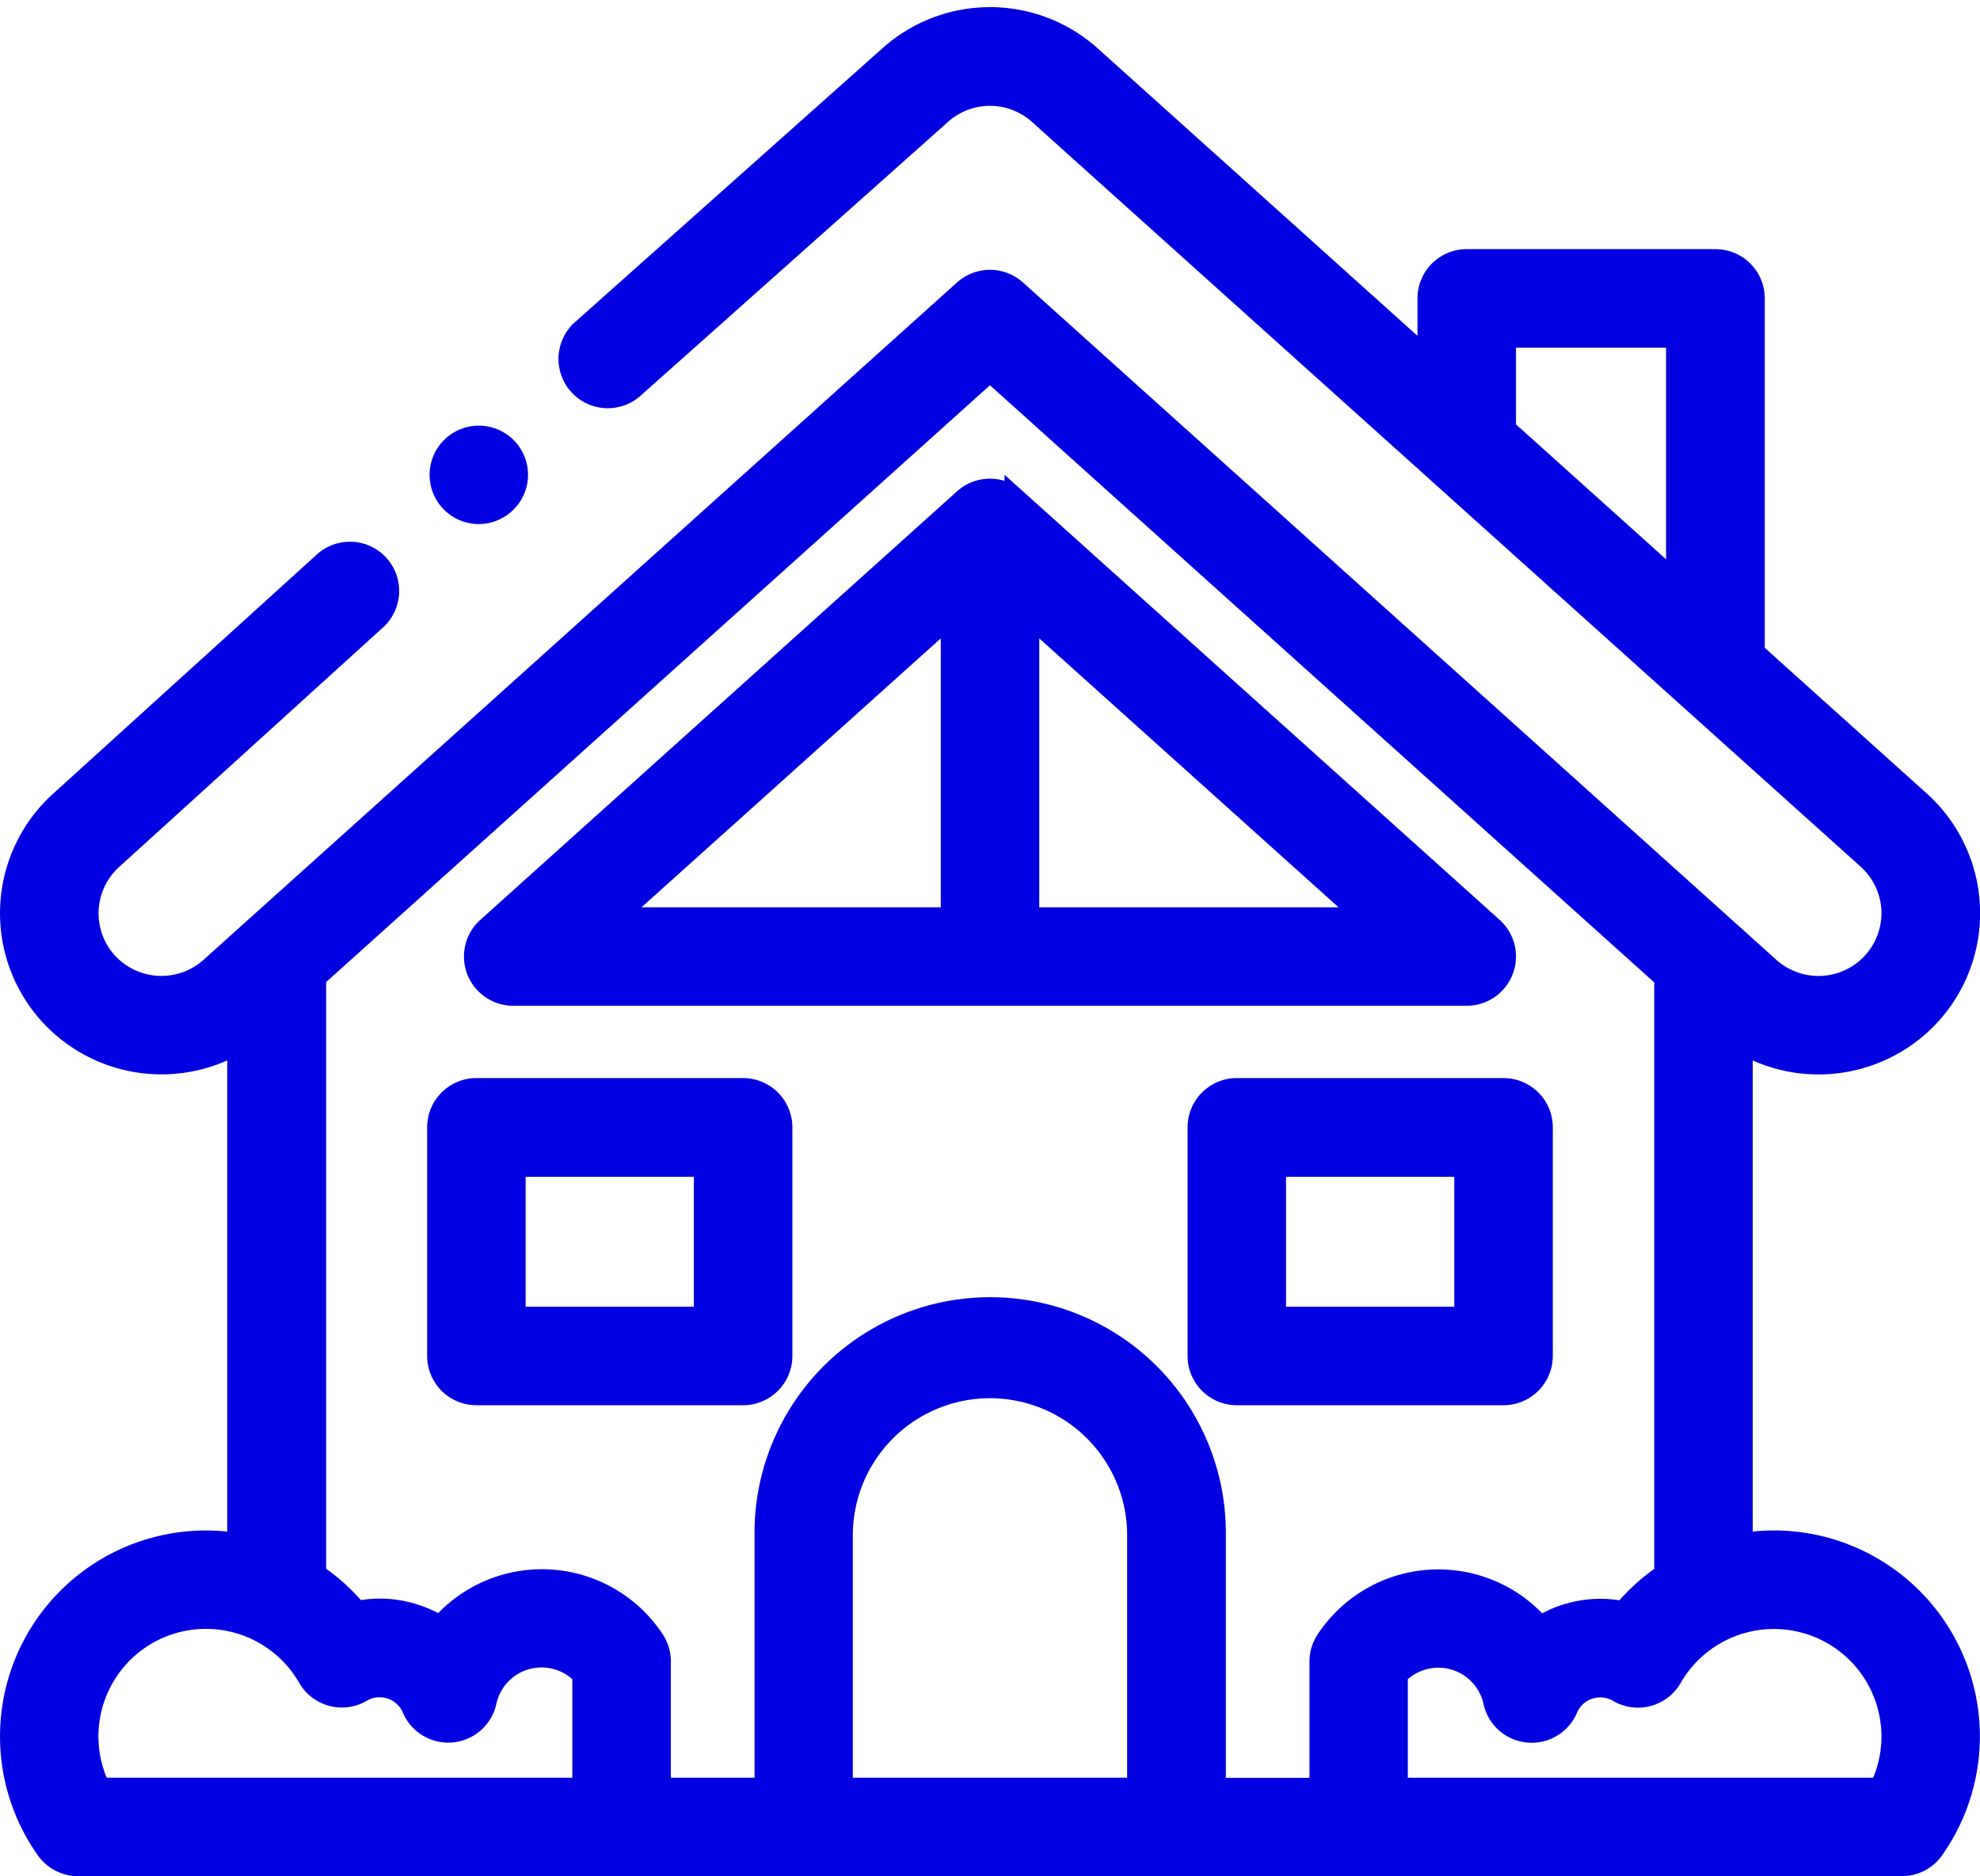 <svg xmlns="http://www.w3.org/2000/svg" width="44.976" height="42.623" viewBox="0 0 44.976 42.623">
  <g id="house" transform="translate(0.25 -14.047)">
    <g id="Group_1971" data-name="Group 1971" transform="translate(0 14.457)">
      <g id="Group_1966" data-name="Group 1966" transform="translate(0 0)">
        <g id="Group_1965" data-name="Group 1965">
          <path id="Path_3745" data-name="Path 3745" d="M122.191,149.281h21.66a.869.869,0,0,0,.581-1.515l-10.83-9.737a.869.869,0,0,0-1.161,0l-10.83,9.737a.869.869,0,0,0,.581,1.515Zm11.7-1.737v-6.92l7.7,6.92Zm-1.737-6.92v6.92h-7.7Z" transform="translate(-110.784 -127.092)" fill="#0200e0" stroke="#0200e0" stroke-width="0.5"/>
          <path id="Path_3746" data-name="Path 3746" d="M40.046,49.066a4.4,4.4,0,0,0-.733.062v-11.4a3.411,3.411,0,0,0,1.744.478h0A3.424,3.424,0,0,0,43.6,37.078a3.409,3.409,0,0,0-.252-4.82l-3.761-3.382v-8.05a.869.869,0,0,0-.869-.869H33.067a.869.869,0,0,0-.869.869v1.411l-7.675-6.9a3.411,3.411,0,0,0-4.569,0l-6.976,6.214a.869.869,0,0,0,1.156,1.3l6.979-6.217a1.678,1.678,0,0,1,2.249,0L42.182,33.55a1.671,1.671,0,0,1,.124,2.364,1.682,1.682,0,0,1-2.373.124L22.818,20.649a.869.869,0,0,0-1.161,0L4.541,36.038a1.684,1.684,0,0,1-2.373-.124A1.672,1.672,0,0,1,2.3,33.547L8.3,28.1a.869.869,0,0,0-1.167-1.287L1.131,32.258a3.409,3.409,0,0,0-.252,4.82,3.426,3.426,0,0,0,4.283.65v11.4A4.428,4.428,0,0,0,.815,56.054a.868.868,0,0,0,.708.366H42.951a.868.868,0,0,0,.708-.366,4.429,4.429,0,0,0-3.614-6.988Zm-6.11-27.371h3.909v5.619L33.936,23.8ZM6.9,36.254,22.237,22.463,37.576,36.254V49.821a4.443,4.443,0,0,0-.944.853,2.567,2.567,0,0,0-1.9.342,3.035,3.035,0,0,0-4.843.3.869.869,0,0,0-.144.48v2.891h-2.4V48.87a5.1,5.1,0,1,0-10.206,0v5.813h-2.4V51.792a.869.869,0,0,0-.144-.48,3.035,3.035,0,0,0-4.843-.3,2.567,2.567,0,0,0-1.9-.342,4.441,4.441,0,0,0-.944-.853V36.254ZM2.013,54.683a2.692,2.692,0,0,1,4.75-2.529.869.869,0,0,0,1.193.315.81.81,0,0,1,.416-.113.823.823,0,0,1,.759.5.869.869,0,0,0,1.649-.152A1.3,1.3,0,0,1,13,52.09v2.593H2.013Zm16.859,0V48.87a3.366,3.366,0,0,1,6.731,0v5.813Zm23.59,0H31.479V52.09a1.3,1.3,0,0,1,2.214.617.869.869,0,0,0,1.649.152.823.823,0,0,1,.759-.5.81.81,0,0,1,.416.113.869.869,0,0,0,1.193-.315,2.692,2.692,0,0,1,4.75,2.529Z" transform="translate(0 -14.457)" fill="#0200e0" stroke="#0200e0" stroke-width="0.5"/>
        </g>
      </g>
      <g id="Group_1968" data-name="Group 1968" transform="translate(9.76 9.512)">
        <g id="Group_1967" data-name="Group 1967">
          <path id="Path_3747" data-name="Path 3747" d="M113.223,125.693a.868.868,0,1,1,.851-.7A.876.876,0,0,1,113.223,125.693Z" transform="translate(-112.356 -123.959)" fill="#0200e0" stroke="#0200e0" stroke-width="0.5"/>
        </g>
      </g>
      <g id="Group_1969" data-name="Group 1969" transform="translate(9.703 24.337)">
        <path id="Path_3748" data-name="Path 3748" d="M118.63,301.563h-6.058a.869.869,0,0,1-.869-.869V295.5a.869.869,0,0,1,.869-.869h6.058a.869.869,0,0,1,.869.869v5.19A.869.869,0,0,1,118.63,301.563Zm-5.19-1.737h4.321v-3.452H113.44Z" transform="translate(-111.703 -294.636)" fill="#0200e0" stroke="#0200e0" stroke-width="0.5"/>
      </g>
      <g id="Group_1970" data-name="Group 1970" transform="translate(26.976 24.337)">
        <path id="Path_3749" data-name="Path 3749" d="M317.481,301.563h-6.058a.869.869,0,0,1-.869-.869V295.5a.869.869,0,0,1,.869-.869h6.058a.869.869,0,0,1,.869.869v5.19A.869.869,0,0,1,317.481,301.563Zm-5.19-1.737h4.321v-3.452h-4.321Z" transform="translate(-310.554 -294.636)" fill="#0200e0" stroke="#0200e0" stroke-width="0.5"/>
      </g>
    </g>
  </g>
</svg>
